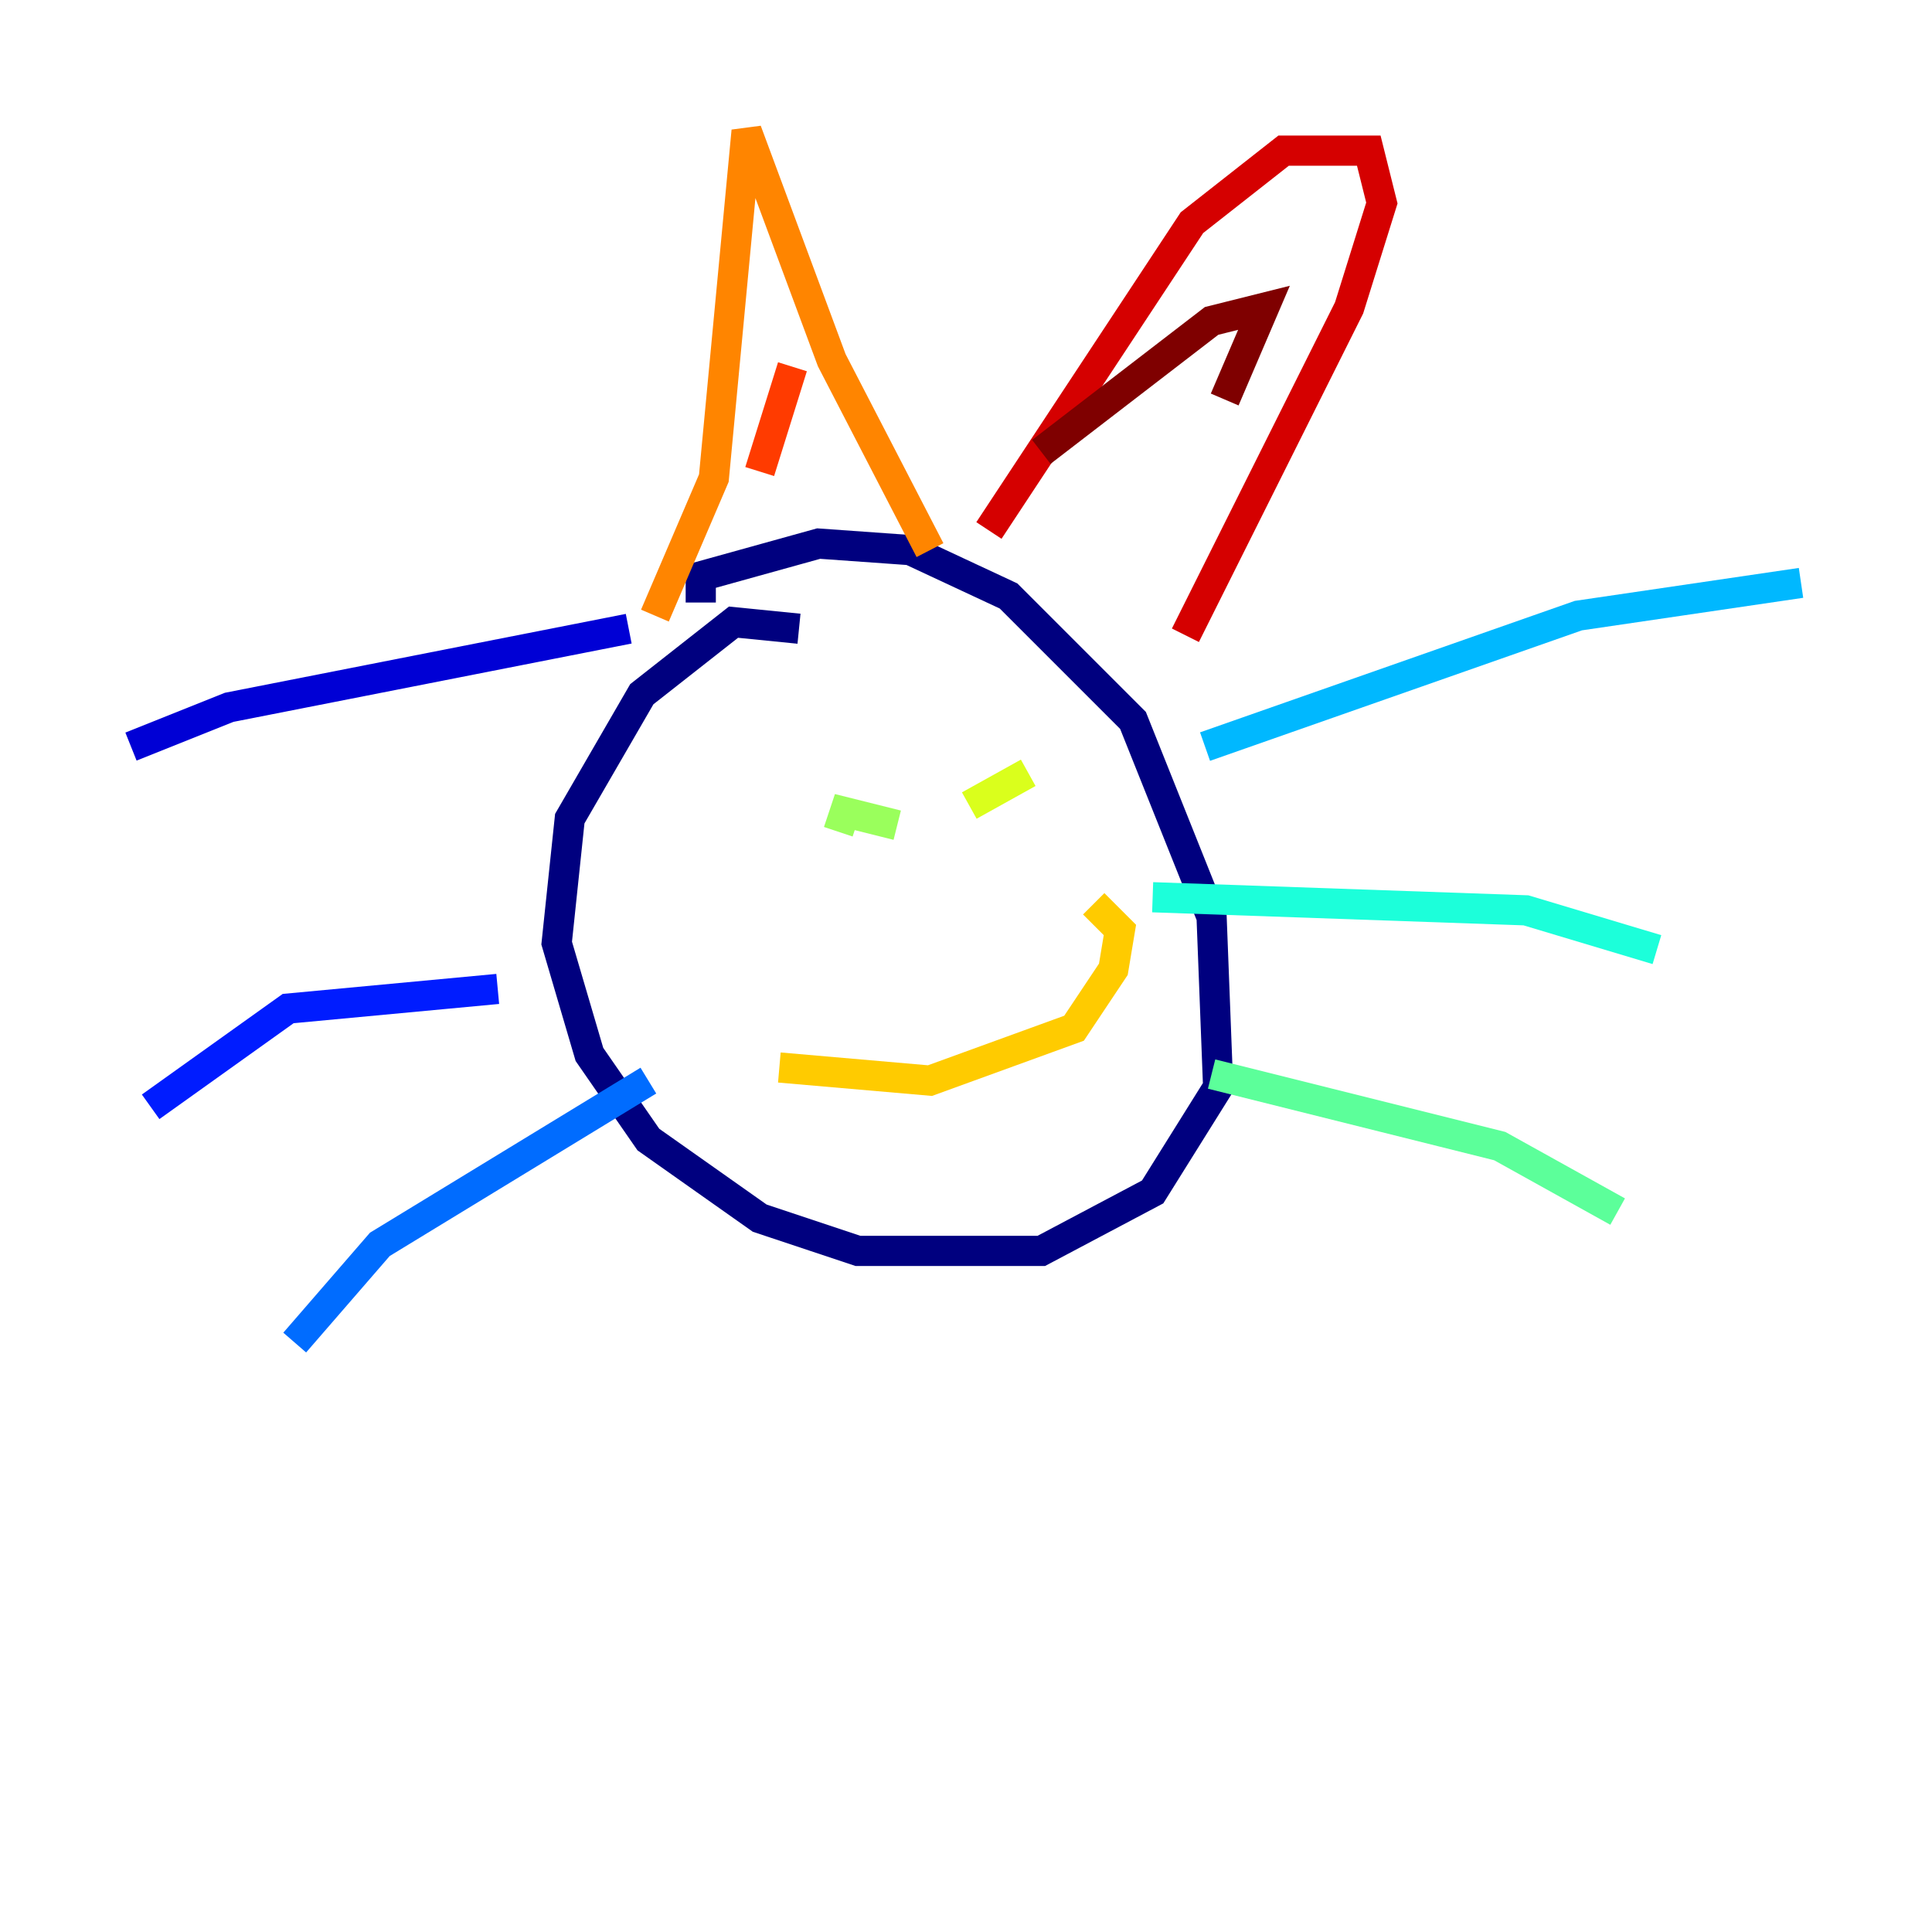 <?xml version="1.0" encoding="utf-8" ?>
<svg baseProfile="tiny" height="128" version="1.2" viewBox="0,0,128,128" width="128" xmlns="http://www.w3.org/2000/svg" xmlns:ev="http://www.w3.org/2001/xml-events" xmlns:xlink="http://www.w3.org/1999/xlink"><defs /><polyline fill="none" points="52.936,41.654 48.597,41.22 42.522,45.993 37.749,54.237 36.881,62.481 39.051,69.858 42.956,75.498 50.332,80.705 56.841,82.875 68.99,82.875 76.366,78.969 80.705,72.027 80.271,60.746 75.064,47.729 66.82,39.485 60.312,36.447 54.237,36.014 46.427,38.183 46.427,39.919" stroke="#00007f" stroke-width="2" /><polyline fill="none" points="41.654,41.654 15.186,46.861 8.678,49.464" stroke="#0000d5" stroke-width="2" /><polyline fill="none" points="32.976,65.519 19.091,66.82 9.98,73.329" stroke="#001cff" stroke-width="2" /><polyline fill="none" points="42.956,71.593 25.166,82.441 19.525,88.949" stroke="#006cff" stroke-width="2" /><polyline fill="none" points="79.837,49.464 104.57,40.786 119.322,38.617" stroke="#00b8ff" stroke-width="2" /><polyline fill="none" points="76.366,59.444 101.098,60.312 109.776,62.915" stroke="#1cffda" stroke-width="2" /><polyline fill="none" points="80.271,71.159 99.363,75.932 107.173,80.271" stroke="#5cff9a" stroke-width="2" /><polyline fill="none" points="59.444,54.671 55.973,53.803 55.539,55.105" stroke="#9aff5c" stroke-width="2" /><polyline fill="none" points="68.122,51.2 64.217,53.37" stroke="#daff1c" stroke-width="2" /><polyline fill="none" points="51.634,70.725 61.614,71.593 71.159,68.122 73.763,64.217 74.197,61.614 72.461,59.878" stroke="#ffcb00" stroke-width="2" /><polyline fill="none" points="43.39,40.786 47.295,31.675 49.464,8.678 55.105,23.864 61.614,36.447" stroke="#ff8500" stroke-width="2" /><polyline fill="none" points="50.332,31.241 52.502,24.298" stroke="#ff3b00" stroke-width="2" /><polyline fill="none" points="65.519,35.146 78.969,14.752 85.044,9.98 90.685,9.98 91.552,13.451 89.383,20.393 78.536,42.088" stroke="#d50000" stroke-width="2" /><polyline fill="none" points="68.99,29.939 80.271,21.261 83.742,20.393 81.139,26.468" stroke="#7f0000" stroke-width="2" /></svg>